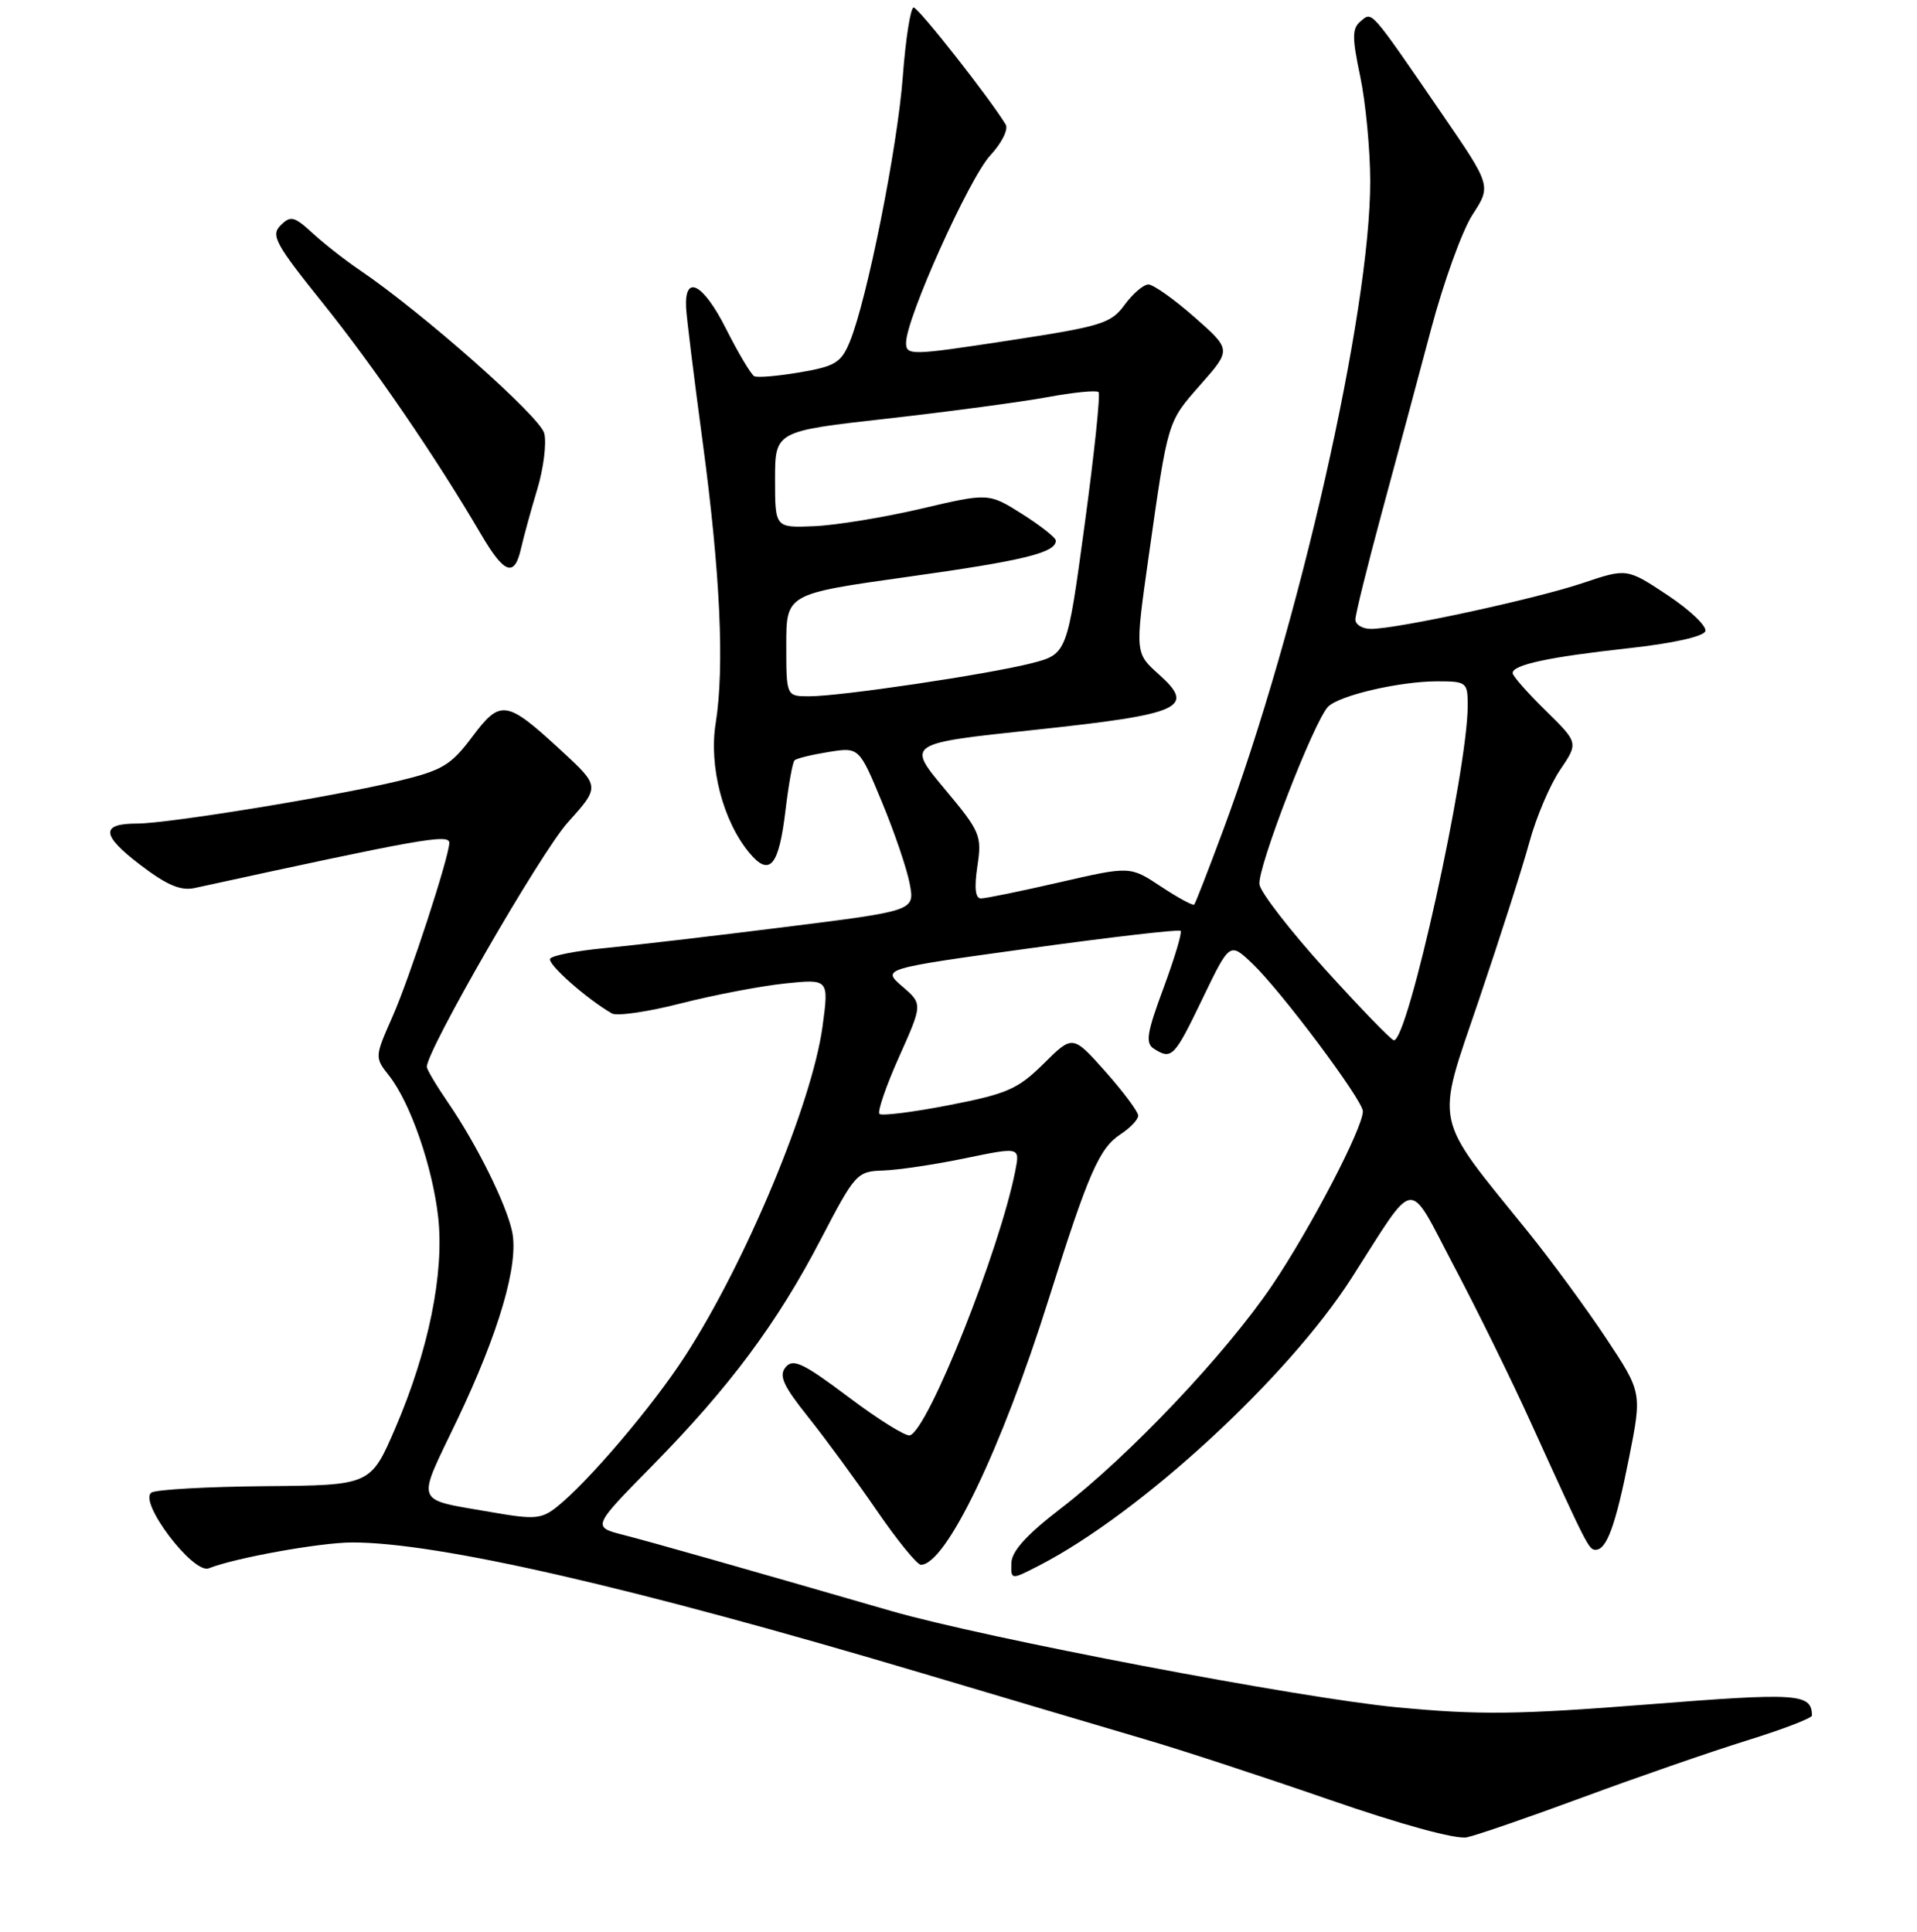 <?xml version="1.0" encoding="UTF-8" standalone="no"?>
<!DOCTYPE svg PUBLIC "-//W3C//DTD SVG 1.1//EN" "http://www.w3.org/Graphics/SVG/1.1/DTD/svg11.dtd" >
<svg xmlns="http://www.w3.org/2000/svg" xmlns:xlink="http://www.w3.org/1999/xlink" version="1.1" viewBox="0 0 256 258">
 <g >
 <path fill="currentColor"
d=" M 211.40 240.05 C 218.61 237.38 228.44 233.98 233.25 232.48 C 238.06 230.99 241.99 229.48 241.98 229.13 C 241.91 226.18 240.21 226.06 219.96 227.66 C 202.66 229.02 197.49 229.08 186.50 228.03 C 173.61 226.81 131.49 218.78 119.00 215.17 C 98.99 209.38 87.03 205.98 83.28 205.02 C 79.07 203.94 79.07 203.94 87.10 195.78 C 97.42 185.28 103.79 176.73 109.64 165.48 C 114.19 156.74 114.45 156.45 117.92 156.34 C 119.89 156.28 124.81 155.55 128.86 154.71 C 136.21 153.19 136.21 153.19 135.59 156.35 C 133.50 167.00 123.92 191.03 121.50 191.72 C 120.94 191.87 117.25 189.57 113.30 186.59 C 107.27 182.06 105.91 181.41 104.92 182.60 C 103.98 183.73 104.57 185.06 107.92 189.26 C 110.22 192.14 114.34 197.76 117.08 201.75 C 119.82 205.74 122.47 209.00 122.98 209.00 C 126.32 209.00 133.73 193.60 140.05 173.50 C 145.35 156.66 146.79 153.37 149.64 151.50 C 150.94 150.65 152.00 149.53 152.00 149.01 C 152.00 148.49 150.03 145.85 147.63 143.14 C 143.25 138.22 143.25 138.22 139.38 142.06 C 135.94 145.47 134.50 146.10 126.74 147.61 C 121.92 148.55 117.74 149.07 117.44 148.78 C 117.15 148.48 118.32 145.05 120.06 141.17 C 123.22 134.10 123.22 134.10 120.49 131.75 C 117.76 129.39 117.76 129.39 137.51 126.66 C 148.38 125.16 157.44 124.11 157.66 124.33 C 157.88 124.55 156.85 127.98 155.38 131.96 C 153.14 137.98 152.93 139.34 154.10 140.08 C 156.47 141.58 156.81 141.23 160.57 133.42 C 164.22 125.84 164.22 125.84 167.21 128.67 C 171.03 132.29 182.00 146.95 182.00 148.43 C 182.00 150.67 175.01 164.08 169.88 171.68 C 163.69 180.84 150.78 194.48 141.63 201.50 C 137.09 204.99 135.10 207.19 135.06 208.77 C 135.00 211.04 135.00 211.04 138.75 209.11 C 152.30 202.13 171.94 184.05 180.50 170.69 C 189.28 156.99 187.85 157.16 194.16 169.10 C 197.18 174.82 201.81 184.22 204.43 190.00 C 211.97 206.59 212.18 207.00 213.08 207.00 C 214.57 207.00 215.75 203.74 217.54 194.74 C 219.28 185.98 219.28 185.98 214.48 178.74 C 211.84 174.76 207.14 168.35 204.03 164.50 C 191.25 148.69 191.68 150.69 197.48 133.60 C 200.30 125.29 203.34 115.79 204.24 112.48 C 205.14 109.16 206.99 104.82 208.34 102.83 C 210.79 99.21 210.79 99.21 206.40 94.90 C 203.98 92.53 202.00 90.28 202.00 89.90 C 202.00 88.79 206.86 87.75 217.42 86.59 C 223.36 85.94 227.50 85.02 227.74 84.30 C 227.95 83.65 225.69 81.48 222.70 79.50 C 217.26 75.89 217.26 75.89 211.35 77.88 C 205.06 80.00 186.59 84.00 183.09 84.00 C 181.94 84.00 181.00 83.44 181.00 82.75 C 181.00 82.06 182.59 75.65 184.52 68.50 C 186.46 61.35 189.42 50.33 191.10 44.00 C 192.78 37.67 195.28 30.77 196.65 28.66 C 199.15 24.81 199.15 24.81 192.53 15.16 C 182.84 1.04 183.27 1.53 181.70 2.84 C 180.55 3.79 180.54 4.98 181.65 10.23 C 182.37 13.68 182.97 19.94 182.98 24.15 C 183.03 41.53 173.48 83.68 163.30 111.00 C 161.36 116.22 159.64 120.65 159.48 120.82 C 159.31 121.00 157.32 119.92 155.05 118.42 C 150.92 115.68 150.92 115.68 141.52 117.84 C 136.35 119.03 131.62 120.00 131.00 120.00 C 130.24 120.00 130.09 118.60 130.52 115.69 C 131.14 111.59 130.92 111.08 126.12 105.34 C 121.08 99.30 121.08 99.30 138.13 97.49 C 157.82 95.39 159.75 94.54 154.75 90.07 C 151.57 87.22 151.57 87.22 153.39 74.36 C 156.00 55.98 155.86 56.45 160.34 51.35 C 164.44 46.70 164.44 46.70 159.50 42.35 C 156.78 39.96 154.02 38.00 153.36 38.00 C 152.70 38.00 151.28 39.22 150.19 40.71 C 148.37 43.21 147.12 43.59 134.61 45.50 C 121.59 47.49 121.00 47.50 121.00 45.77 C 121.00 42.53 129.43 23.78 132.25 20.75 C 133.76 19.13 134.68 17.28 134.31 16.65 C 132.27 13.24 122.65 1.00 122.01 1.00 C 121.60 1.00 120.94 5.16 120.56 10.25 C 119.84 19.78 115.78 40.07 113.48 45.66 C 112.34 48.43 111.53 48.93 106.84 49.73 C 103.90 50.23 101.15 50.47 100.73 50.25 C 100.30 50.03 98.59 47.16 96.93 43.86 C 93.89 37.85 91.39 36.55 91.62 41.10 C 91.69 42.42 92.68 50.47 93.83 59.00 C 96.19 76.55 96.77 89.13 95.57 96.62 C 94.65 102.38 96.55 109.68 100.07 113.91 C 102.79 117.17 104.02 115.70 104.91 108.12 C 105.31 104.78 105.84 101.83 106.10 101.56 C 106.36 101.30 108.41 100.80 110.65 100.44 C 114.73 99.79 114.73 99.79 117.78 107.14 C 119.46 111.19 121.13 116.11 121.49 118.07 C 122.16 121.65 122.16 121.65 104.83 123.82 C 95.30 125.02 84.45 126.28 80.72 126.64 C 76.99 126.99 73.73 127.63 73.47 128.05 C 73.05 128.73 78.30 133.39 81.71 135.36 C 82.37 135.75 86.52 135.15 90.92 134.02 C 95.32 132.90 101.57 131.70 104.81 131.36 C 110.70 130.75 110.70 130.75 109.84 137.12 C 108.44 147.38 99.61 168.57 91.50 181.10 C 87.16 187.82 78.53 197.96 74.33 201.30 C 72.32 202.89 71.35 202.97 65.78 202.00 C 55.14 200.13 55.55 201.19 61.03 189.71 C 66.65 177.94 69.31 168.81 68.39 164.50 C 67.60 160.79 63.67 152.87 59.87 147.32 C 58.29 145.02 57.00 142.85 57.00 142.49 C 57.00 140.26 72.23 113.85 75.81 109.87 C 80.14 105.05 80.14 105.05 74.97 100.27 C 67.60 93.47 66.85 93.36 63.05 98.43 C 60.22 102.21 59.07 102.90 53.17 104.32 C 44.56 106.39 22.43 110.00 18.31 110.00 C 13.40 110.00 13.51 111.54 18.72 115.51 C 22.27 118.22 24.13 119.01 25.99 118.61 C 56.11 112.04 60.00 111.34 60.00 112.57 C 60.00 114.39 54.70 130.62 52.43 135.75 C 50.03 141.19 50.02 141.22 51.97 143.69 C 54.81 147.30 57.77 155.86 58.52 162.61 C 59.34 170.06 57.23 180.41 52.80 190.72 C 49.50 198.38 49.50 198.38 35.46 198.50 C 27.73 198.57 20.88 198.95 20.24 199.35 C 18.39 200.49 25.80 210.30 27.88 209.47 C 31.38 208.08 42.74 206.03 47.00 206.02 C 58.36 205.99 84.47 211.97 123.00 223.44 C 134.82 226.96 148.32 230.96 153.00 232.34 C 157.68 233.71 168.70 237.32 177.50 240.37 C 187.19 243.72 194.45 245.71 195.90 245.40 C 197.22 245.12 204.20 242.71 211.40 240.05 Z  M 69.58 73.25 C 69.92 71.74 70.89 68.20 71.74 65.38 C 72.59 62.57 73.01 59.18 72.68 57.87 C 72.12 55.64 56.40 41.74 48.00 36.05 C 46.08 34.75 43.26 32.54 41.74 31.14 C 39.28 28.88 38.81 28.77 37.47 30.10 C 36.14 31.43 36.77 32.59 43.16 40.55 C 49.96 49.02 58.16 61.00 64.23 71.35 C 67.35 76.68 68.70 77.16 69.58 73.25 Z  M 177.00 129.51 C 172.32 124.34 168.36 119.23 168.19 118.14 C 167.86 116.02 175.50 96.24 177.37 94.38 C 178.89 92.87 186.95 91.00 191.94 91.00 C 195.85 91.00 196.00 91.12 196.00 94.25 C 195.99 102.94 188.01 139.10 186.14 138.95 C 185.79 138.92 181.68 134.67 177.00 129.51 Z  M 105.00 86.16 C 105.00 79.32 105.00 79.32 121.25 77.04 C 136.71 74.88 141.00 73.83 141.00 72.21 C 141.00 71.82 138.98 70.22 136.51 68.66 C 132.02 65.83 132.02 65.83 122.99 67.95 C 118.03 69.11 111.61 70.16 108.73 70.28 C 103.50 70.50 103.50 70.50 103.50 64.05 C 103.50 57.59 103.50 57.59 118.50 55.91 C 126.75 54.98 136.36 53.69 139.85 53.05 C 143.35 52.40 146.43 52.10 146.70 52.37 C 146.97 52.63 146.13 60.62 144.84 70.11 C 142.50 87.37 142.50 87.37 137.70 88.60 C 131.82 90.09 112.27 93.00 108.07 93.00 C 105.00 93.00 105.00 93.00 105.00 86.16 Z "/>
</g>
</svg>